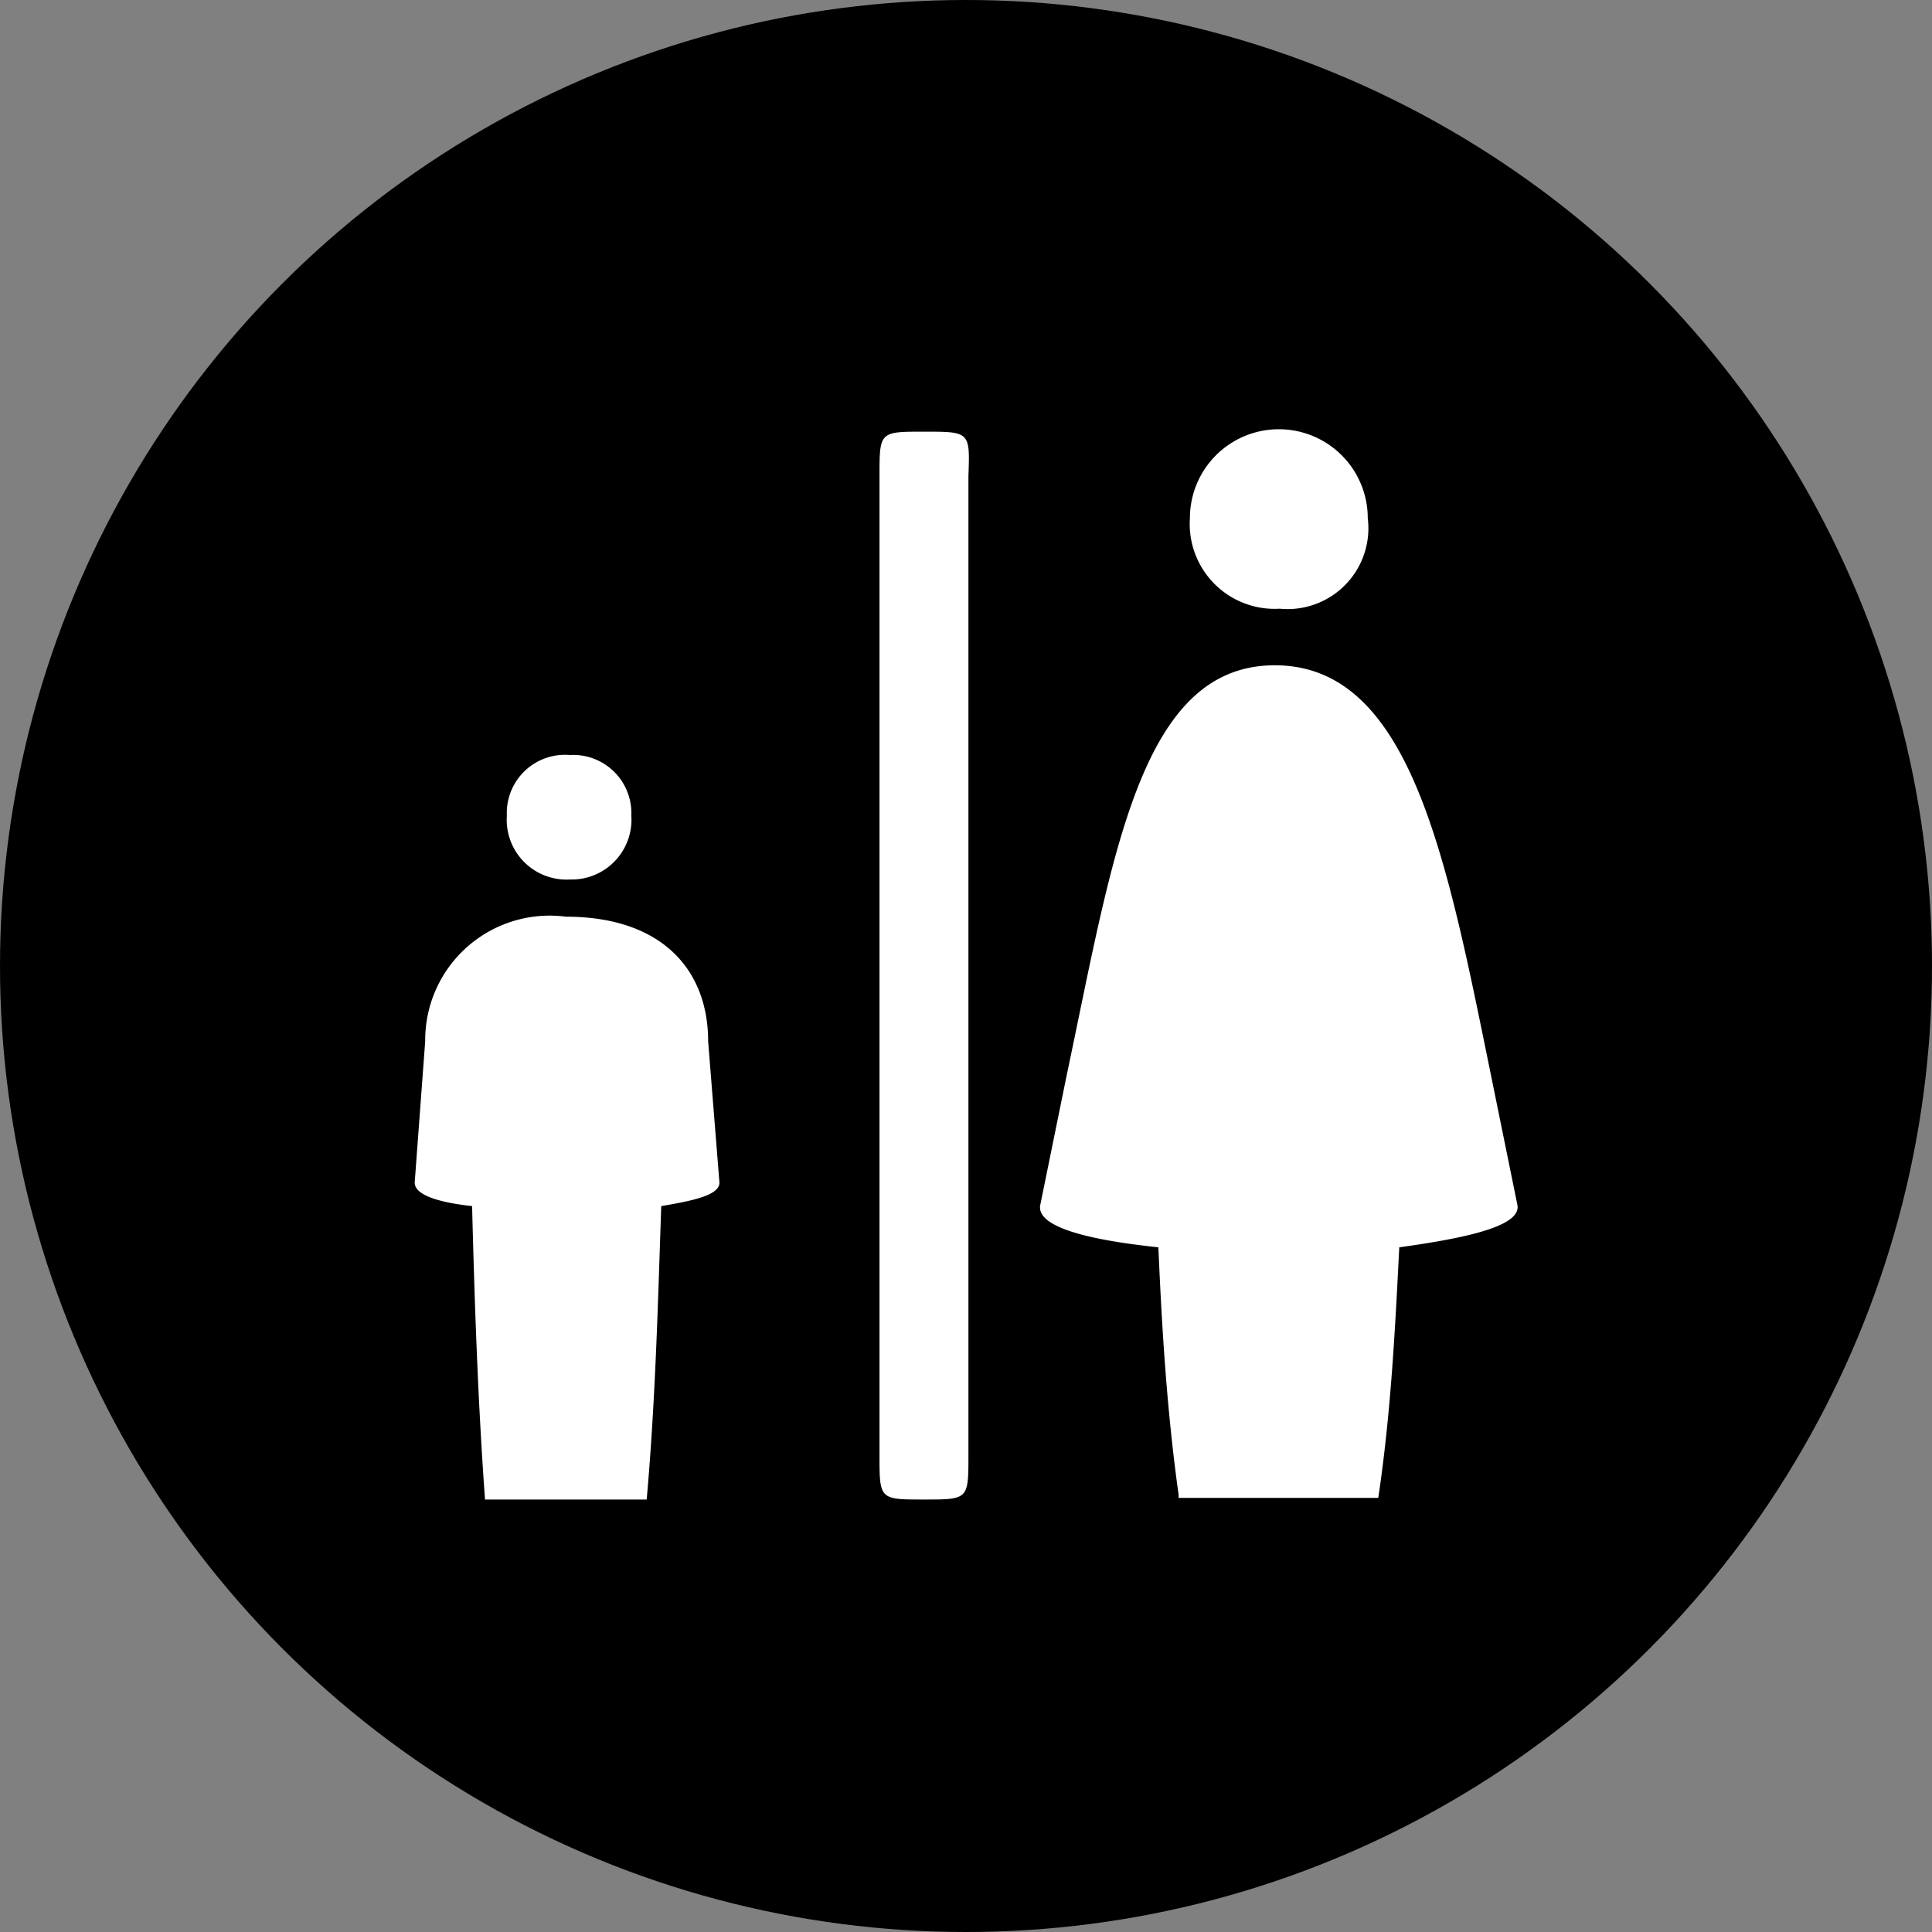 <svg id="Layer_1" data-name="Layer 1" xmlns="http://www.w3.org/2000/svg" viewBox="0 0 23.9 23.9"><rect x="0" y="0" width="23.9" height="23.9" fill="#808080" stroke="none"/><defs><style>.cls-1{fill:#fff;}</style></defs><title>2018.08_이력서</title><circle cx="11.95" cy="11.95" r="11.95"/><path class="cls-1" d="M15.83,7.53a1,1,0,0,0,1.09-1.12,1.1,1.1,0,0,0-2.2,0A1.05,1.05,0,0,0,15.83,7.53Zm-1.25,11s2.47,0,2.47,0c.16-1.07.21-2.13.26-3.1.87-.12,1.52-.27,1.46-.53l-.33-1.62c-.55-2.7-1-5.05-2.67-5.05s-2,2.36-2.57,5.05l-.33,1.62c-.06.26.51.43,1.46.53C14.37,16.36,14.43,17.42,14.58,18.49ZM11.43,5.34c-.55,0-.55,0-.55.55V18c0,.55,0,.55.55.55s.55,0,.55-.55V5.89C12,5.34,12,5.34,11.43,5.34Z"/><path class="cls-1" d="M7.05,10.88a.74.74,0,0,0,.76-.79.72.72,0,0,0-.76-.75.72.72,0,0,0-.78.75A.74.74,0,0,0,7.05,10.88Z"/><path class="cls-1" d="M6,18.55s2,0,2,0c.11-1.24.14-2.47.18-3.63.42-.07.72-.14.72-.29l-.14-1.75C8.76,12,8.19,11.34,7,11.34a1.54,1.54,0,0,0-1.74,1.54l-.13,1.75c0,.14.25.24.71.29C5.87,16.08,5.91,17.31,6,18.55Z"/></svg>
